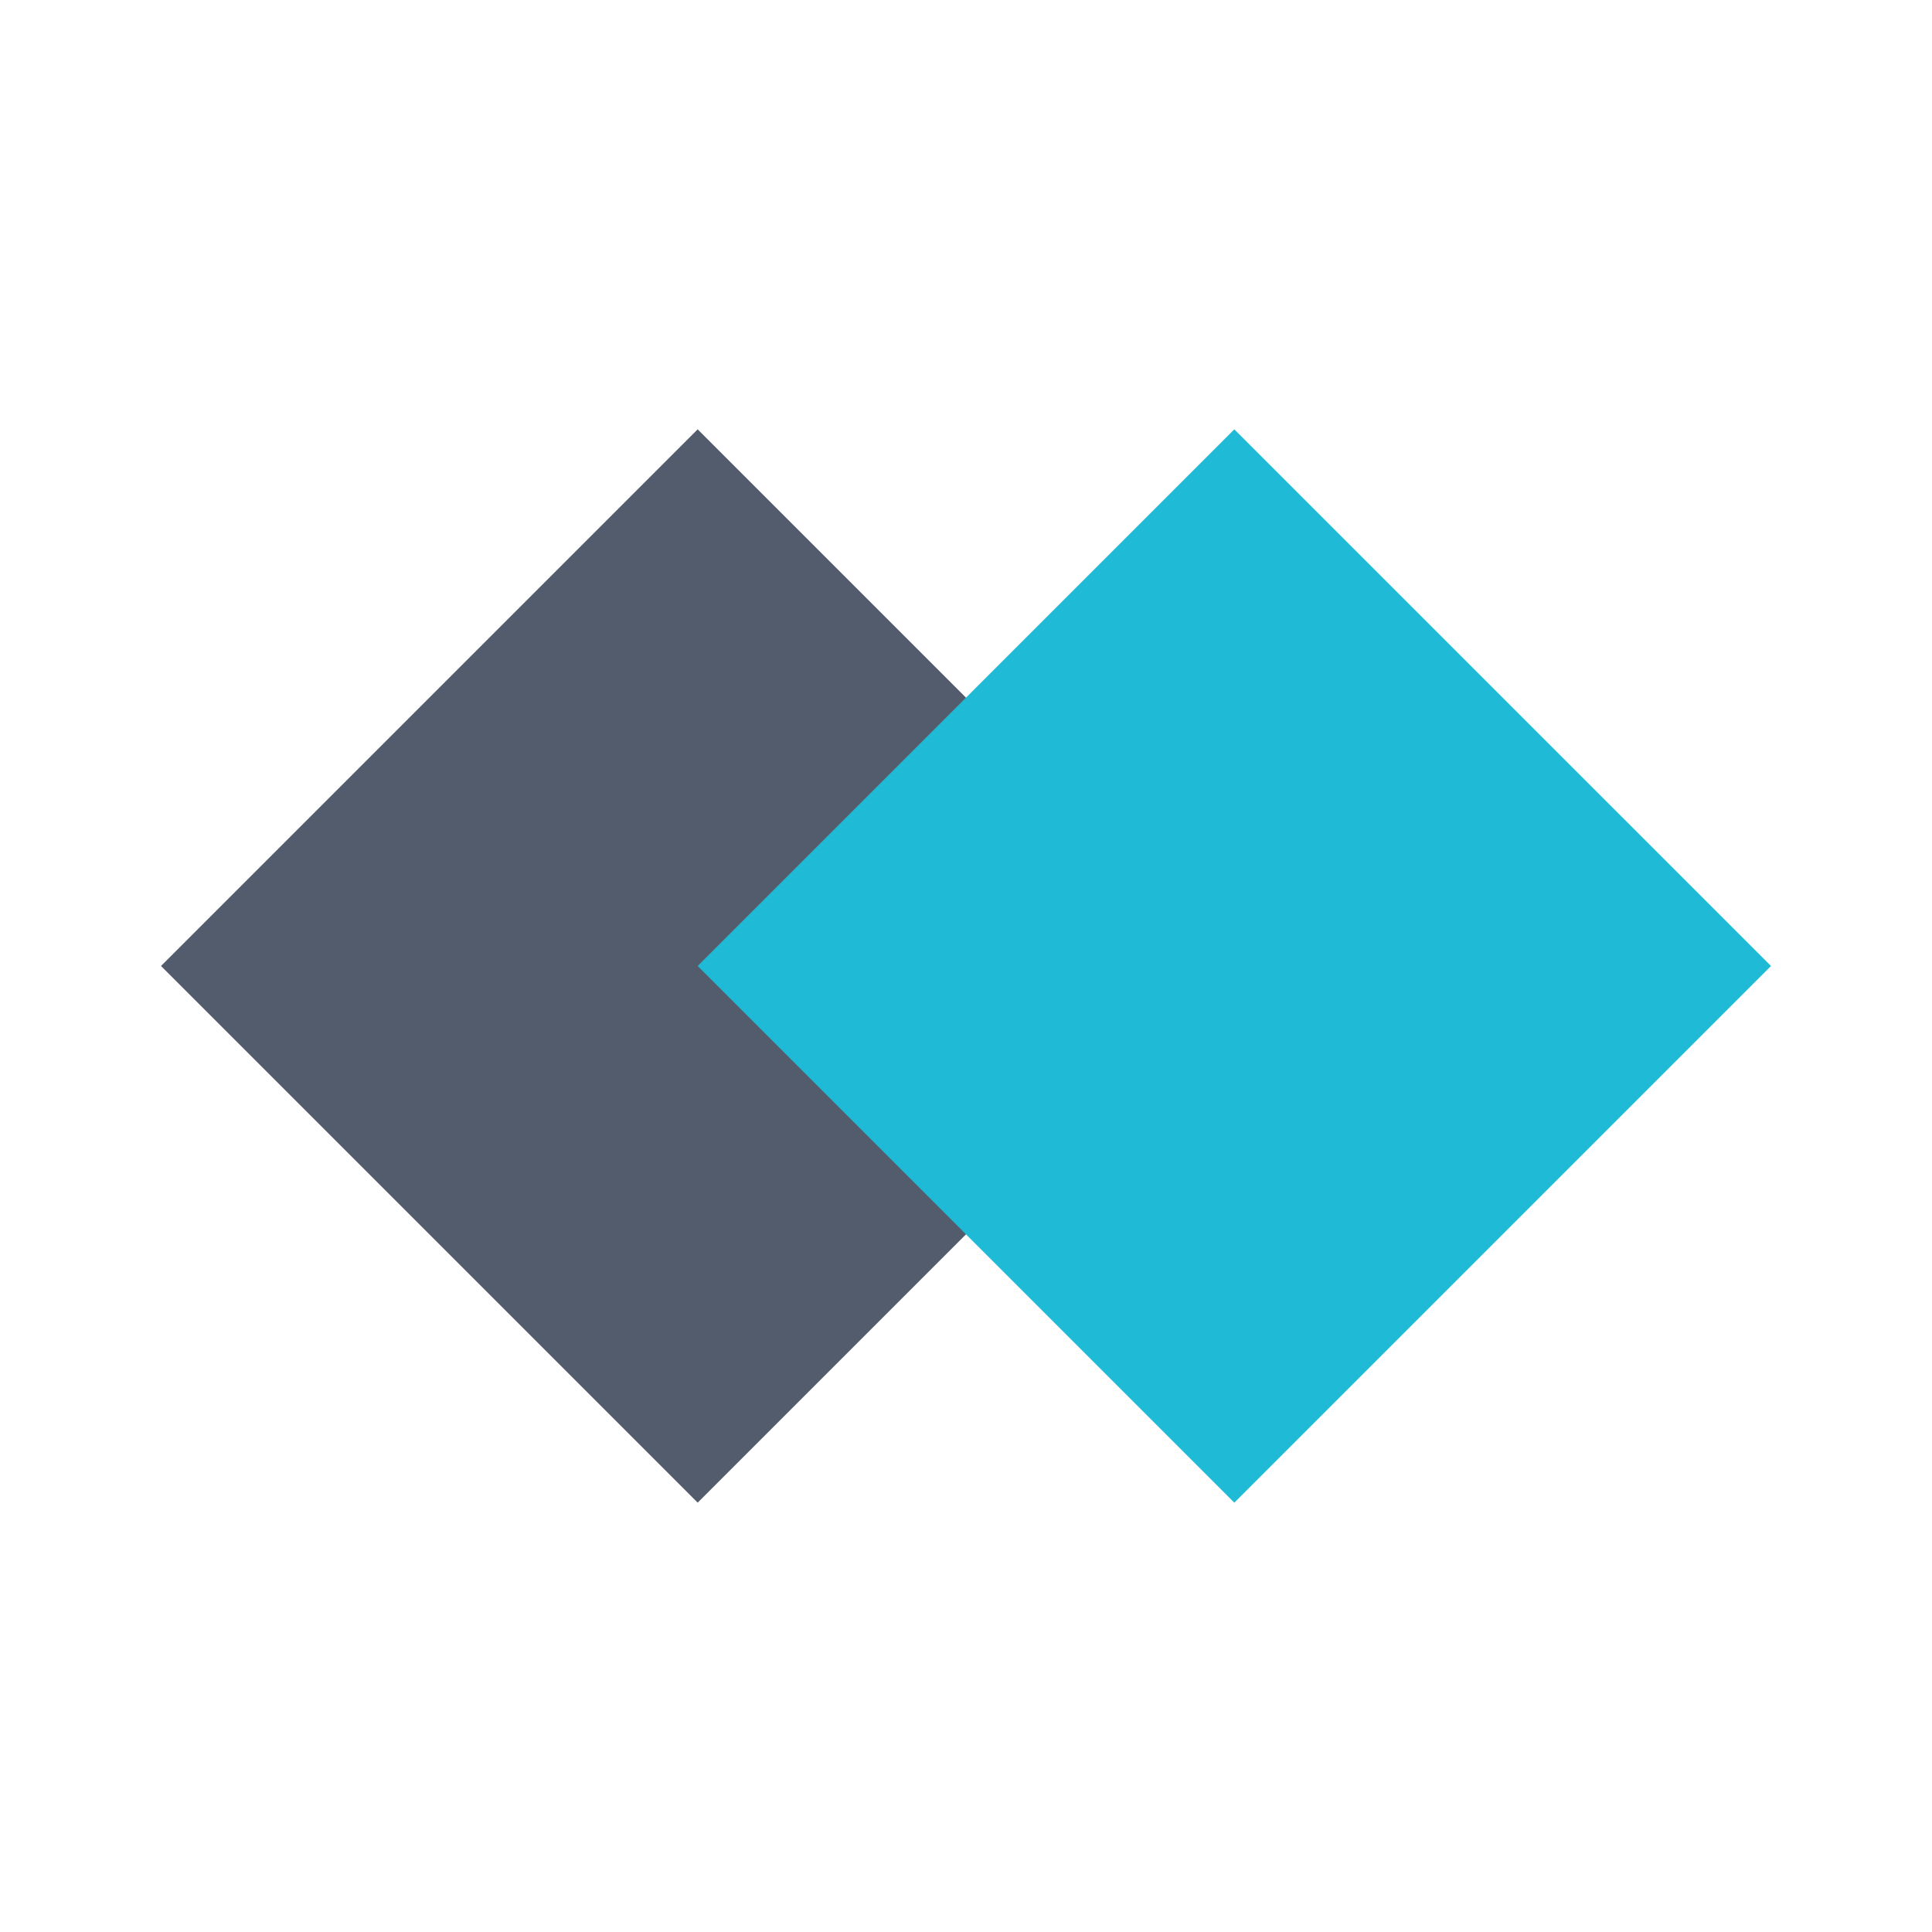 <svg width="300" height="300" viewBox="0 0 300 300" fill="none" xmlns="http://www.w3.org/2000/svg">
<g clip-path="url(#clip0_78_696)">
<path d="M25 150L108.333 66.667L191.666 150L108.333 233.333L25 150Z" fill="#535C6C"/>
<path d="M108.333 150L191.666 66.667L275 150L191.667 233.333L108.333 150Z" fill="#1FBAD6"/>
</g>
<defs>
<clipPath id="clip0_78_696">
<rect width="300" height="300" fill="white"/>
</clipPath>
</defs>
</svg>
